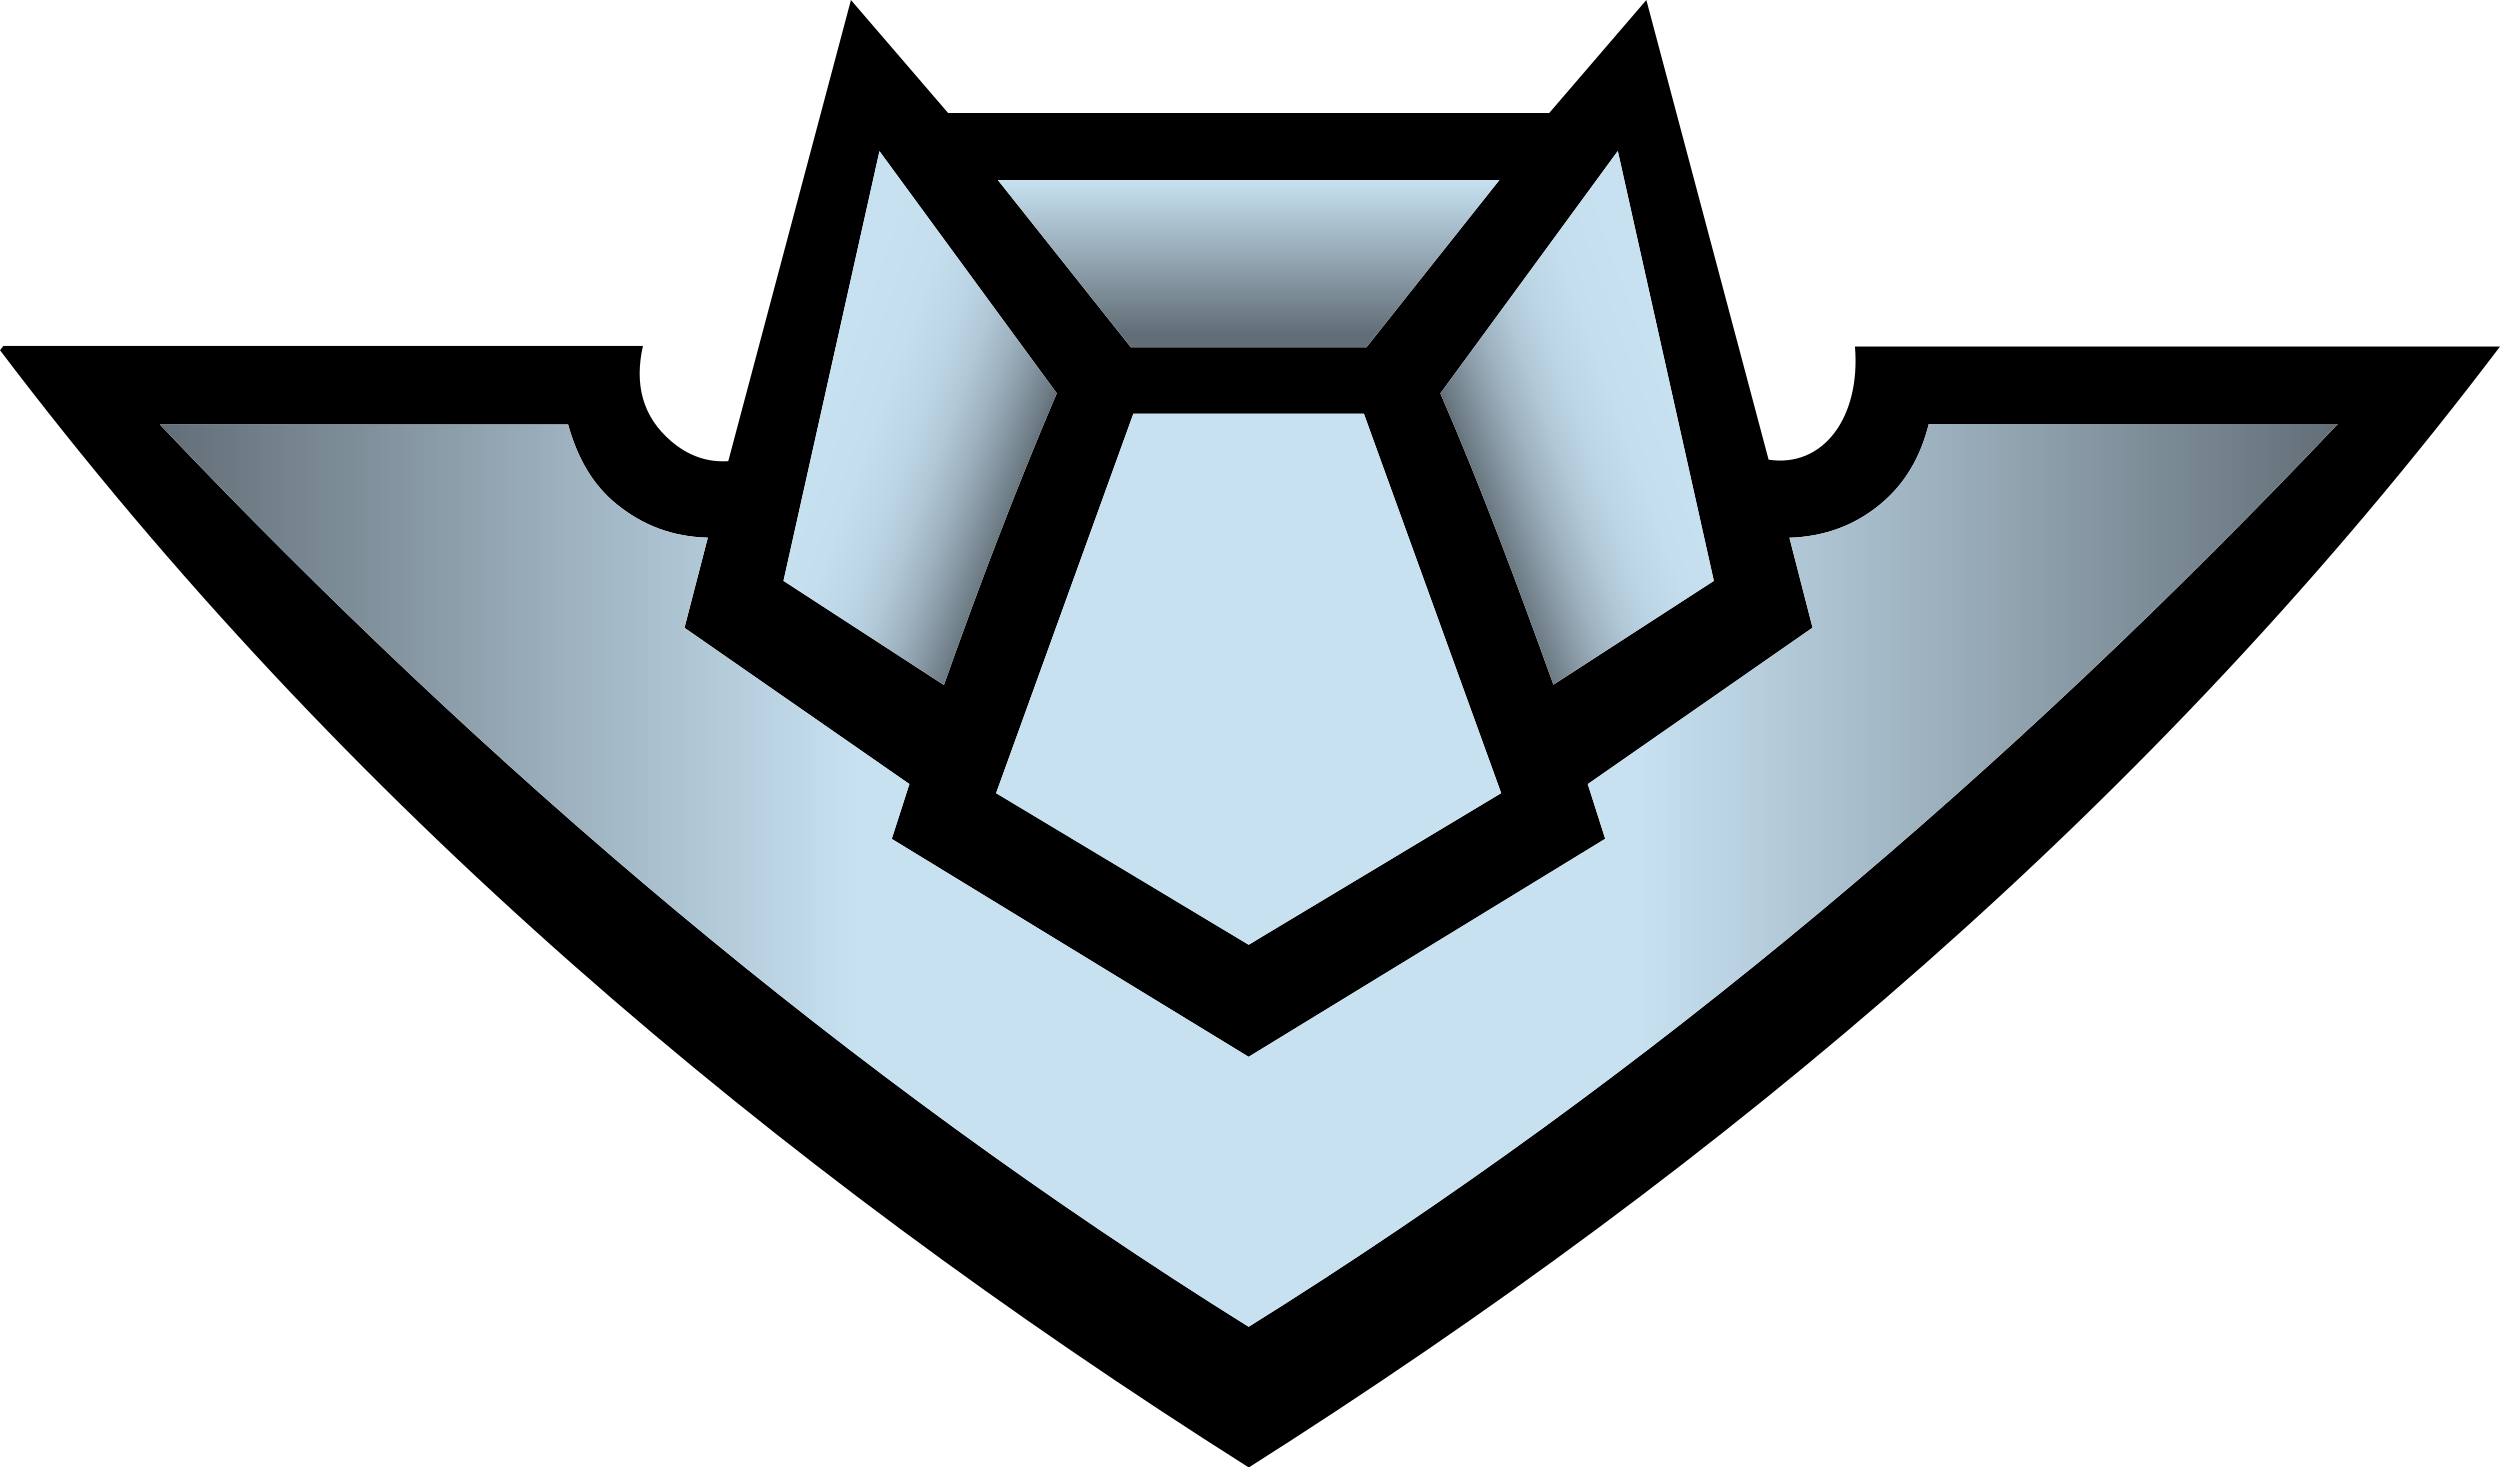 <?xml version="1.0" encoding="UTF-8" standalone="no"?>
<svg
   id="Layer_2"
   data-name="Layer 2"
   viewBox="0 0 796.73 467.67"
   version="1.1"
   width="796.73"
   height="467.67"
   xmlns:xlink="http://www.w3.org/1999/xlink"
   xmlns="http://www.w3.org/2000/svg"
   xmlns:svg="http://www.w3.org/2000/svg">
  <defs
     id="defs14">
    <style
       id="style1">
      .cls-1 {
        fill: url(#linear-gradient);
      }

      .cls-1, .cls-2, .cls-3, .cls-4, .cls-5, .cls-6 {
        stroke-width: 0px;
      }

      .cls-3 {
        fill: #c7e1f1;
      }

      .cls-4 {
        fill: url(#linear-gradient-2);
      }

      .cls-5 {
        fill: url(#linear-gradient-3);
      }

      .cls-6 {
        fill: url(#linear-gradient-4);
      }
    </style>
    <linearGradient
       id="linear-gradient"
       x1="50.93"
       y1="191.04"
       x2="745.03"
       y2="191.04"
       gradientTransform="matrix(1,0,0,-1,0,470)"
       gradientUnits="userSpaceOnUse">
      <stop
         offset="0"
         stop-color="#626e77"
         id="stop1" />
      <stop
         offset=".32"
         stop-color="#c7e1f1"
         id="stop2" />
      <stop
         offset=".68"
         stop-color="#c7e1f1"
         id="stop3" />
      <stop
         offset="1"
         stop-color="#626e77"
         id="stop4" />
    </linearGradient>
    <linearGradient
       id="linear-gradient-2"
       x1="328.84"
       y1="322.83"
       x2="254.14"
       y2="350.02"
       gradientTransform="matrix(1,0,0,-1,0,470)"
       gradientUnits="userSpaceOnUse">
      <stop
         offset="0"
         stop-color="#626e77"
         id="stop5" />
      <stop
         offset=".03"
         stop-color="#6c7a83"
         id="stop6" />
      <stop
         offset=".14"
         stop-color="#8899a5"
         id="stop7" />
      <stop
         offset=".25"
         stop-color="#9fb3c0"
         id="stop8" />
      <stop
         offset=".36"
         stop-color="#b0c7d6"
         id="stop9" />
      <stop
         offset=".49"
         stop-color="#bdd6e5"
         id="stop10" />
      <stop
         offset=".65"
         stop-color="#c4deee"
         id="stop11" />
      <stop
         offset=".87"
         stop-color="#c7e1f1"
         id="stop12" />
    </linearGradient>
    <linearGradient
       id="linear-gradient-3"
       x1="466.95"
       y1="322.88"
       x2="541.71"
       y2="350.09"
       xlink:href="#linear-gradient-2" />
    <linearGradient
       id="linear-gradient-4"
       x1="397.93"
       y1="359.34"
       x2="397.93"
       y2="412.64"
       gradientTransform="matrix(1,0,0,-1,0,470)"
       gradientUnits="userSpaceOnUse">
      <stop
         offset=".08"
         stop-color="#626e77"
         id="stop13" />
      <stop
         offset="1"
         stop-color="#c7e1f1"
         id="stop14" />
    </linearGradient>
    <linearGradient
       xlink:href="#linear-gradient-2"
       id="linearGradient19"
       gradientUnits="userSpaceOnUse"
       gradientTransform="matrix(1,0,0,-1,0,470)"
       x1="328.84"
       y1="322.83"
       x2="254.14"
       y2="350.02" />
  </defs>
  <g
     id="Layer_1-2"
     data-name="Layer 1"
     transform="translate(0,0.01)">
    <path
       class="cls-2"
       d="M 1.09,110.23 H 204.9 c -2.7,12.02 -0.33,22.53 9.22,30.56 5.08,4.27 10.98,6.6 17.97,6.17 12.99,-48.81 25.9,-97.34 39.1,-146.96 10.7,12.44 20.82,24.21 30.96,36 h 191.58 c 10.03,-11.67 20.16,-23.46 30.95,-36.01 13.17,49.54 26.08,98.05 38.96,146.49 17.22,2.66 29.4,-13.24 27.52,-36.05 H 796.73 C 686.65,255.92 550.79,370.7 397.97,467.66 245.31,370.97 109.41,256.06 0,111.6 c 0.36,-0.46 0.72,-0.91 1.09,-1.37 z m 613.6,24.88 c -2.64,10.54 -7.59,19.19 -15.77,25.84 -8.23,6.69 -17.74,10.06 -28.64,10.42 2.55,9.9 4.97,19.31 7.37,28.65 -24.23,16.86 -47.93,33.36 -71.64,49.86 1.97,6.17 3.76,11.79 5.56,17.43 -38.16,23.33 -75.85,46.37 -113.65,69.49 -38.02,-23.22 -75.94,-46.38 -113.72,-69.45 2.06,-6.42 3.82,-11.9 5.62,-17.48 -24.05,-16.71 -47.72,-33.16 -71.68,-49.8 2.49,-9.61 4.92,-19.01 7.44,-28.73 -11.22,-0.27 -20.63,-3.87 -28.95,-10.57 -8.34,-6.71 -12.84,-15.74 -15.58,-25.5 H 50.93 c 104.53,110.09 218.44,207.28 347,287.56 C 526.53,342.57 640.5,245.4 745.04,135.12 H 614.69 Z M 317.45,252.77 c 27.15,16.29 53.75,32.26 80.49,48.3 26.87,-16.13 53.58,-32.17 80.47,-48.32 -14.73,-40.71 -29.23,-80.78 -43.75,-120.91 h -73.47 c -14.53,40.17 -29.03,80.24 -43.74,120.93 z m -16.63,-34.46 c 11.29,-31.87 23.04,-62.69 35.97,-92.99 -18.8,-25.67 -37.31,-50.95 -56.51,-77.16 -10.39,46.5 -20.47,91.62 -30.59,136.95 17.07,11.08 33.76,21.92 51.13,33.2 z M 515.58,48.11 c -19.4,26.49 -38.01,51.91 -56.55,77.24 13.29,30.66 24.72,61.43 36.03,92.85 17.34,-11.22 34.19,-22.13 51.13,-33.09 C 536,139.52 525.95,94.52 515.58,48.11 Z m -155.2,62.55 h 75.11 c 14.02,-17.64 28.02,-35.25 42.36,-53.3 H 318 c 14.46,18.18 28.41,35.73 42.38,53.3 z"
       id="path14" />
    <path
       class="cls-1"
       d="M 614.69,135.11 H 745.03 C 640.49,245.38 526.52,342.56 397.92,422.82 269.37,342.54 155.46,245.36 50.93,135.26 h 130.11 c 2.74,9.76 7.24,18.79 15.58,25.5 8.32,6.7 17.73,10.29 28.95,10.57 -2.52,9.72 -4.95,19.11 -7.44,28.73 23.96,16.65 47.63,33.09 71.68,49.8 -1.79,5.58 -3.55,11.06 -5.62,17.48 37.78,23.07 75.7,46.23 113.72,69.45 37.81,-23.12 75.49,-46.16 113.65,-69.49 -1.8,-5.64 -3.59,-11.26 -5.56,-17.43 23.7,-16.5 47.41,-33 71.64,-49.86 -2.4,-9.34 -4.82,-18.75 -7.37,-28.65 10.9,-0.36 20.4,-3.73 28.64,-10.42 8.19,-6.65 13.14,-15.3 15.77,-25.84 v 0 z"
       id="path15"
       style="fill:url(#linear-gradient)" />
    <path
       class="cls-3"
       d="m 317.45,252.77 c 14.72,-40.69 29.21,-80.76 43.74,-120.93 h 73.47 c 14.52,40.13 29.02,80.21 43.75,120.91 -26.89,16.15 -53.6,32.19 -80.47,48.32 -26.74,-16.05 -53.34,-32.01 -80.49,-48.3 z"
       id="path16" />
    <path
       class="cls-4"
       d="m 300.82,218.31 c -17.38,-11.28 -34.06,-22.12 -51.13,-33.2 10.12,-45.32 20.2,-90.45 30.59,-136.95 19.19,26.21 37.71,51.49 56.51,77.16 -12.92,30.3 -24.67,61.12 -35.97,92.99 z"
       id="path17"
       style="fill:url(#linearGradient19)" />
    <path
       class="cls-5"
       d="m 515.58,48.11 c 10.37,46.41 20.42,91.41 30.61,137 -16.93,10.96 -33.79,21.87 -51.13,33.09 -11.31,-31.42 -22.75,-62.19 -36.03,-92.85 18.54,-25.33 37.15,-50.75 56.55,-77.24 z"
       id="path18"
       style="fill:url(#linear-gradient-3)" />
    <path
       class="cls-6"
       d="M 360.38,110.66 C 346.41,93.09 332.46,75.55 318,57.36 h 159.85 c -14.34,18.04 -28.34,35.66 -42.36,53.3 z"
       id="path19"
       style="fill:url(#linear-gradient-4)" />
  </g>
</svg>

